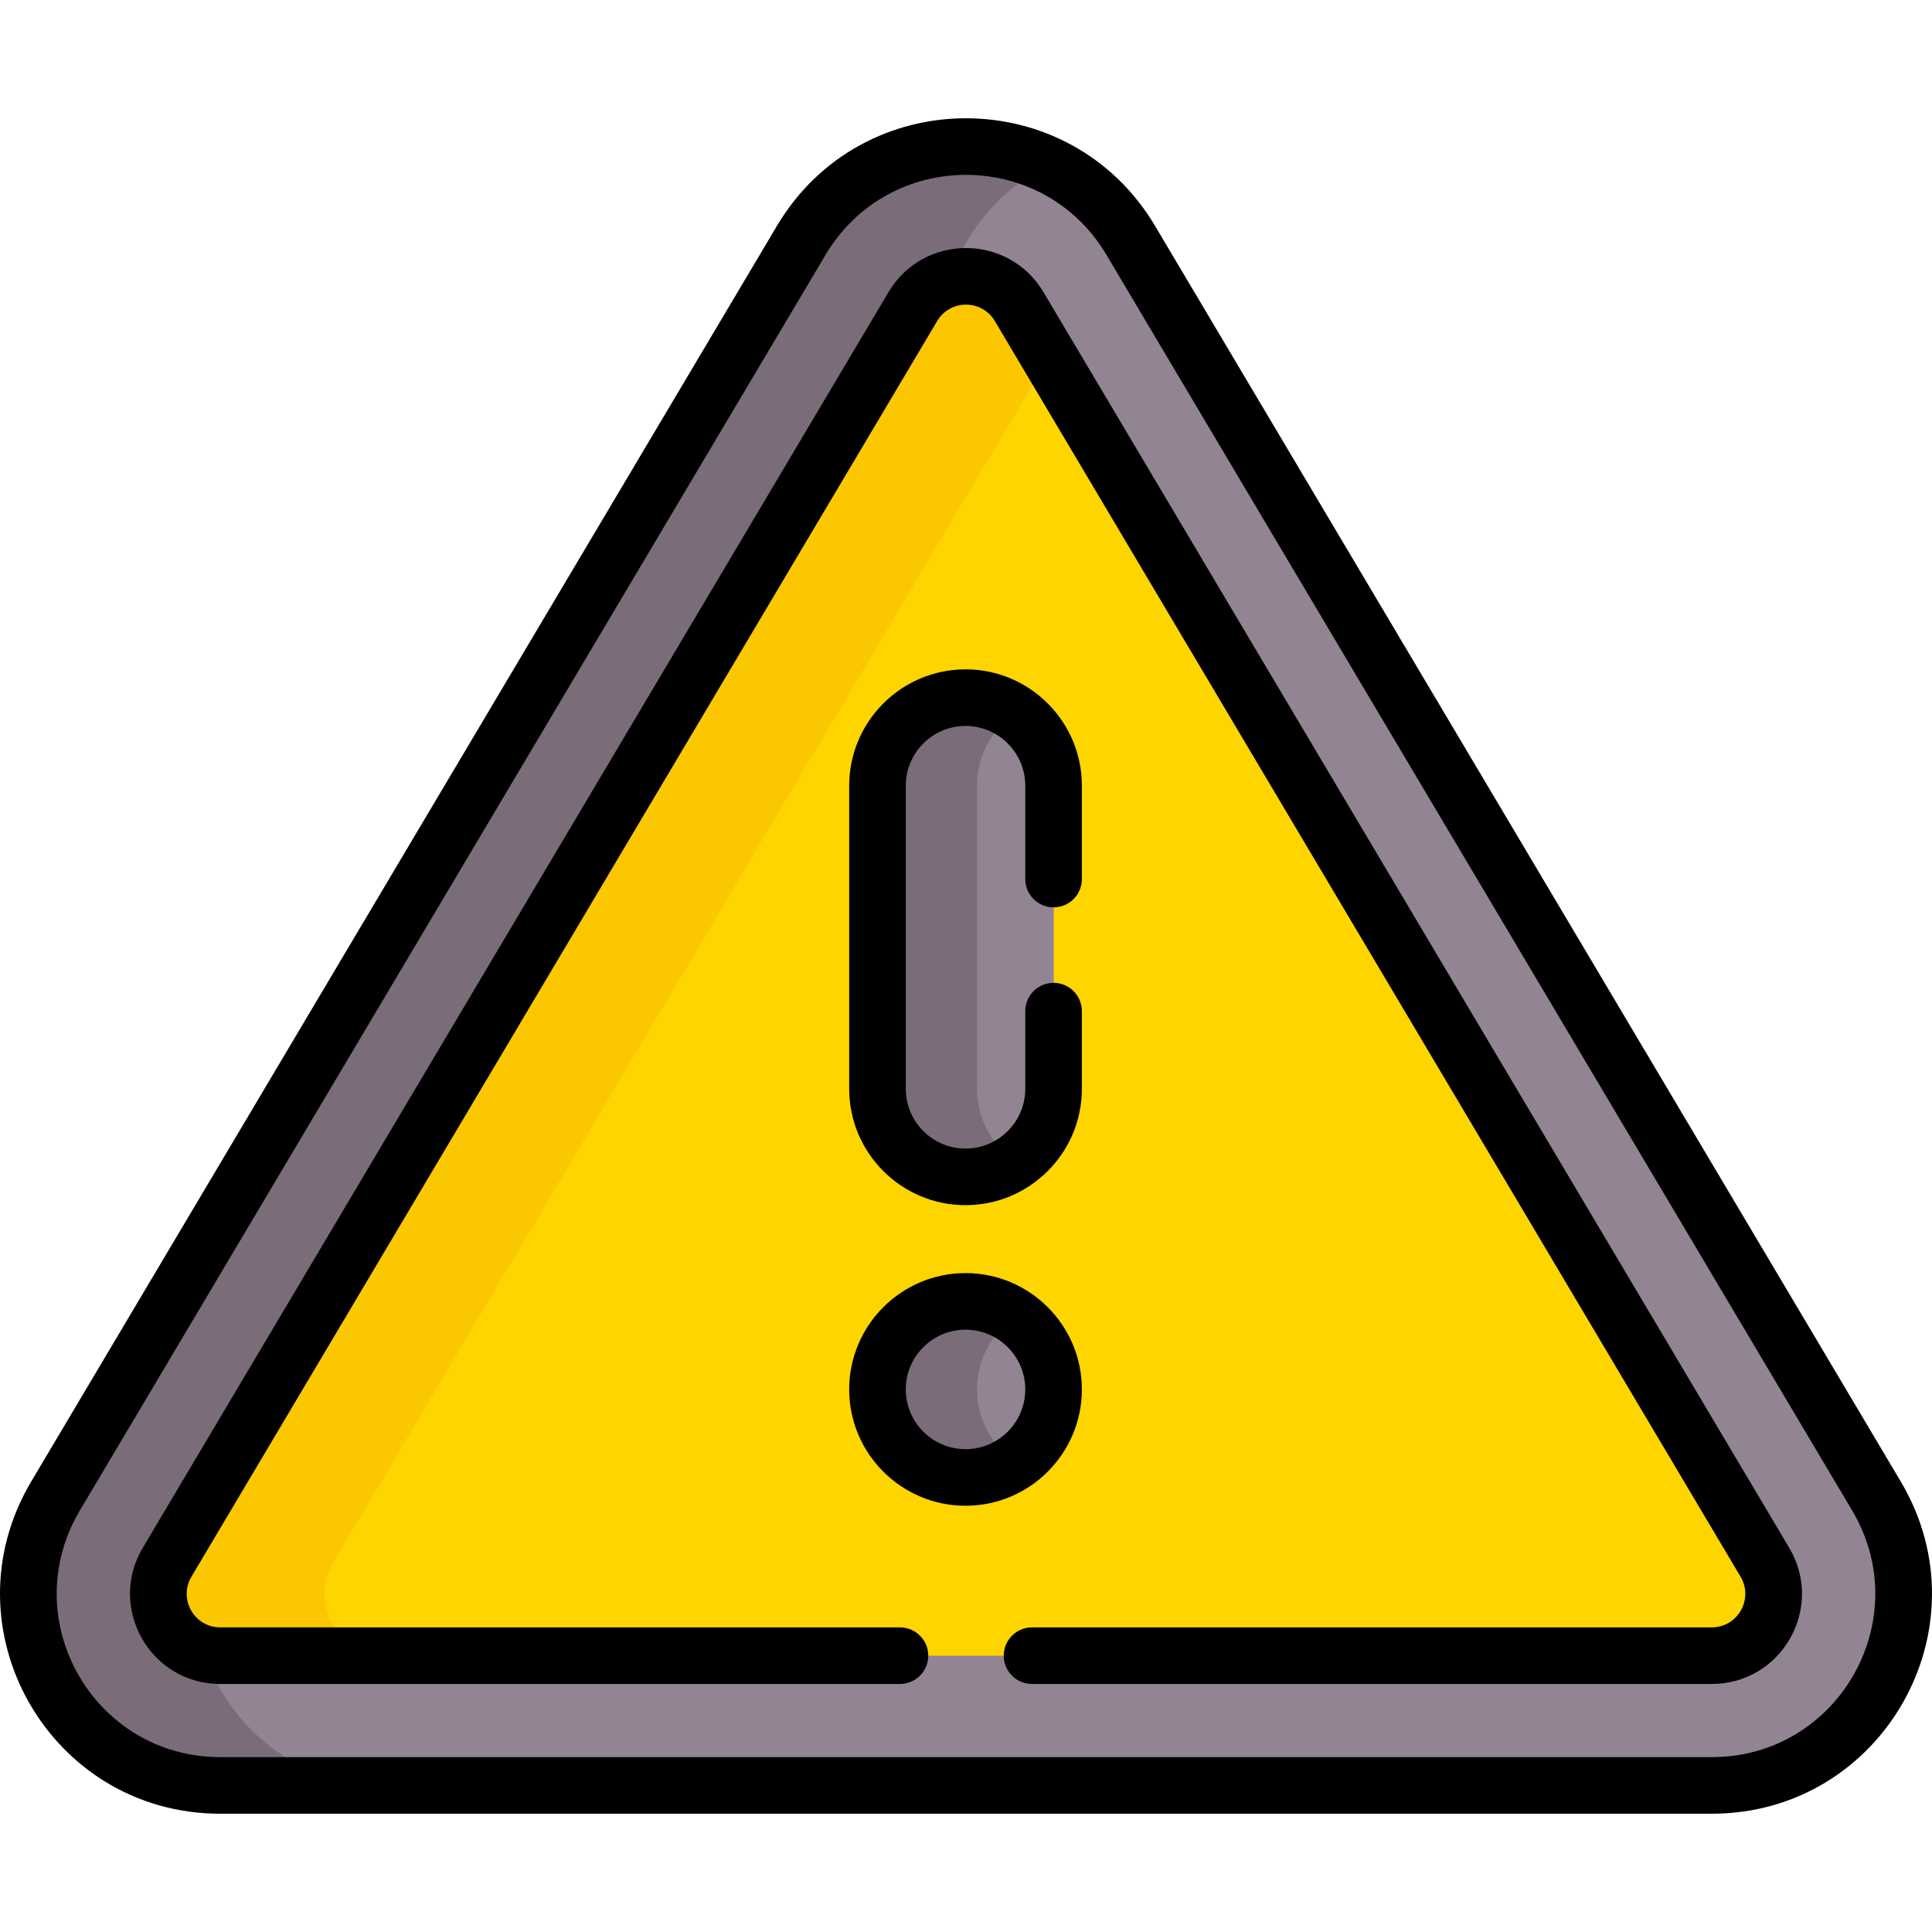 <svg id="Capa_1" enable-background="new 0 0 512.044 512.044" height="512" viewBox="0 0 512.044 512.044" width="512" xmlns="http://www.w3.org/2000/svg"><g><g><g><path d="m453.701 473.198h-395.262c-39.383 0-63.788-42.833-43.664-76.716l197.629-332.775c19.669-33.119 67.634-33.166 87.33 0l197.631 332.775c20.109 33.859-4.254 76.716-43.664 76.716z" fill="#938493"/></g><path d="m58.774 396.481 197.629-332.774c5.45-9.178 13.078-15.804 21.67-19.9-22.428-10.694-51.445-4.051-65.668 19.9l-197.63 332.774c-20.124 33.883 4.28 76.716 43.663 76.716h43.999c-39.383.001-63.787-42.833-43.663-76.716z" fill="#7b6c79"/><path d="m241.972 81.266-197.63 332.775c-6.496 10.935 1.372 24.769 14.097 24.769h395.262c12.715 0 20.596-13.826 14.097-24.769l-197.631-332.774v-.001c-6.351-10.694-21.834-10.711-28.195 0z" fill="#ffd500"/><path d="m88.341 414.041 189.728-319.469-7.902-13.305v-.001c-6.351-10.694-21.834-10.711-28.195 0l-197.63 332.775c-6.495 10.935 1.372 24.769 14.097 24.769h43.999c-12.725 0-20.593-13.834-14.097-24.769z" fill="#fbc700"/><path d="m255.946 184.9c-12.887 0-23.333 10.447-23.333 23.333v80.342c0 12.887 10.447 23.333 23.333 23.333 12.887 0 23.333-10.447 23.333-23.333v-80.342c0-12.887-10.446-23.333-23.333-23.333z" fill="#938493"/><circle cx="255.946" cy="368.243" fill="#938493" r="23.333"/><g fill="#7b6c79"><path d="m258.946 288.575v-80.342c0-8.001 4.029-15.059 10.167-19.262-3.748-2.567-8.281-4.071-13.167-4.071-12.887 0-23.333 10.447-23.333 23.333v80.342c0 12.887 10.447 23.333 23.333 23.333 4.886 0 9.419-1.504 13.167-4.071-6.138-4.203-10.167-11.261-10.167-19.262z"/><path d="m258.946 368.243c0-8.001 4.029-15.059 10.167-19.262-3.748-2.567-8.281-4.071-13.167-4.071-12.886 0-23.333 10.447-23.333 23.333 0 12.887 10.447 23.333 23.333 23.333 4.886 0 9.419-1.504 13.167-4.071-6.138-4.203-10.167-11.261-10.167-19.262z"/></g></g><g><path d="m306.133 59.878c-22.574-38.013-77.619-38.071-100.227 0l-197.628 332.773c-23.093 38.879 4.858 88.046 50.111 88.046h395.263c45.221 0 73.22-49.136 50.112-88.045zm147.519 405.82h-395.263c-33.587 0-54.378-36.486-37.215-65.387l197.629-332.774c16.768-28.234 57.641-28.275 74.434 0l197.631 332.774c17.149 28.876-3.603 65.387-37.216 65.387z"/><path d="m255.896 399.076c17.002 0 30.834-13.832 30.834-30.833s-13.832-30.833-30.834-30.833c-17.001 0-30.833 13.832-30.833 30.833s13.832 30.833 30.833 30.833zm0-46.667c8.73 0 15.834 7.103 15.834 15.833s-7.104 15.833-15.834 15.833-15.833-7.103-15.833-15.833 7.103-15.833 15.833-15.833z"/><path d="m276.565 77.436c-9.252-15.582-31.82-15.611-41.091 0l-197.63 332.775c-9.468 15.942 1.991 36.099 20.545 36.099h180.13c4.143 0 7.5-3.358 7.5-7.5s-3.357-7.5-7.5-7.5h-180.13c-6.907 0-11.181-7.491-7.648-13.439l197.63-332.774c3.459-5.822 11.853-5.801 15.298 0l197.631 332.774c3.529 5.943-.739 13.438-7.648 13.438h-180.133c-4.143 0-7.5 3.358-7.5 7.5s3.357 7.5 7.5 7.5h180.133c18.539 0 30.019-20.148 20.545-36.098z"/><path d="m279.23 240.482c4.143 0 7.5-3.358 7.5-7.5v-24.749c0-17.001-13.832-30.833-30.834-30.833-17.001 0-30.833 13.832-30.833 30.833v80.342c0 17.001 13.832 30.833 30.833 30.833 17.002 0 30.834-13.832 30.834-30.833v-20.593c0-4.142-3.357-7.5-7.5-7.5s-7.5 3.358-7.5 7.5v20.593c0 8.73-7.104 15.833-15.834 15.833s-15.833-7.103-15.833-15.833v-80.342c0-8.73 7.103-15.833 15.833-15.833s15.834 7.103 15.834 15.833v24.749c0 4.142 3.357 7.5 7.5 7.5z"/></g></g></svg>